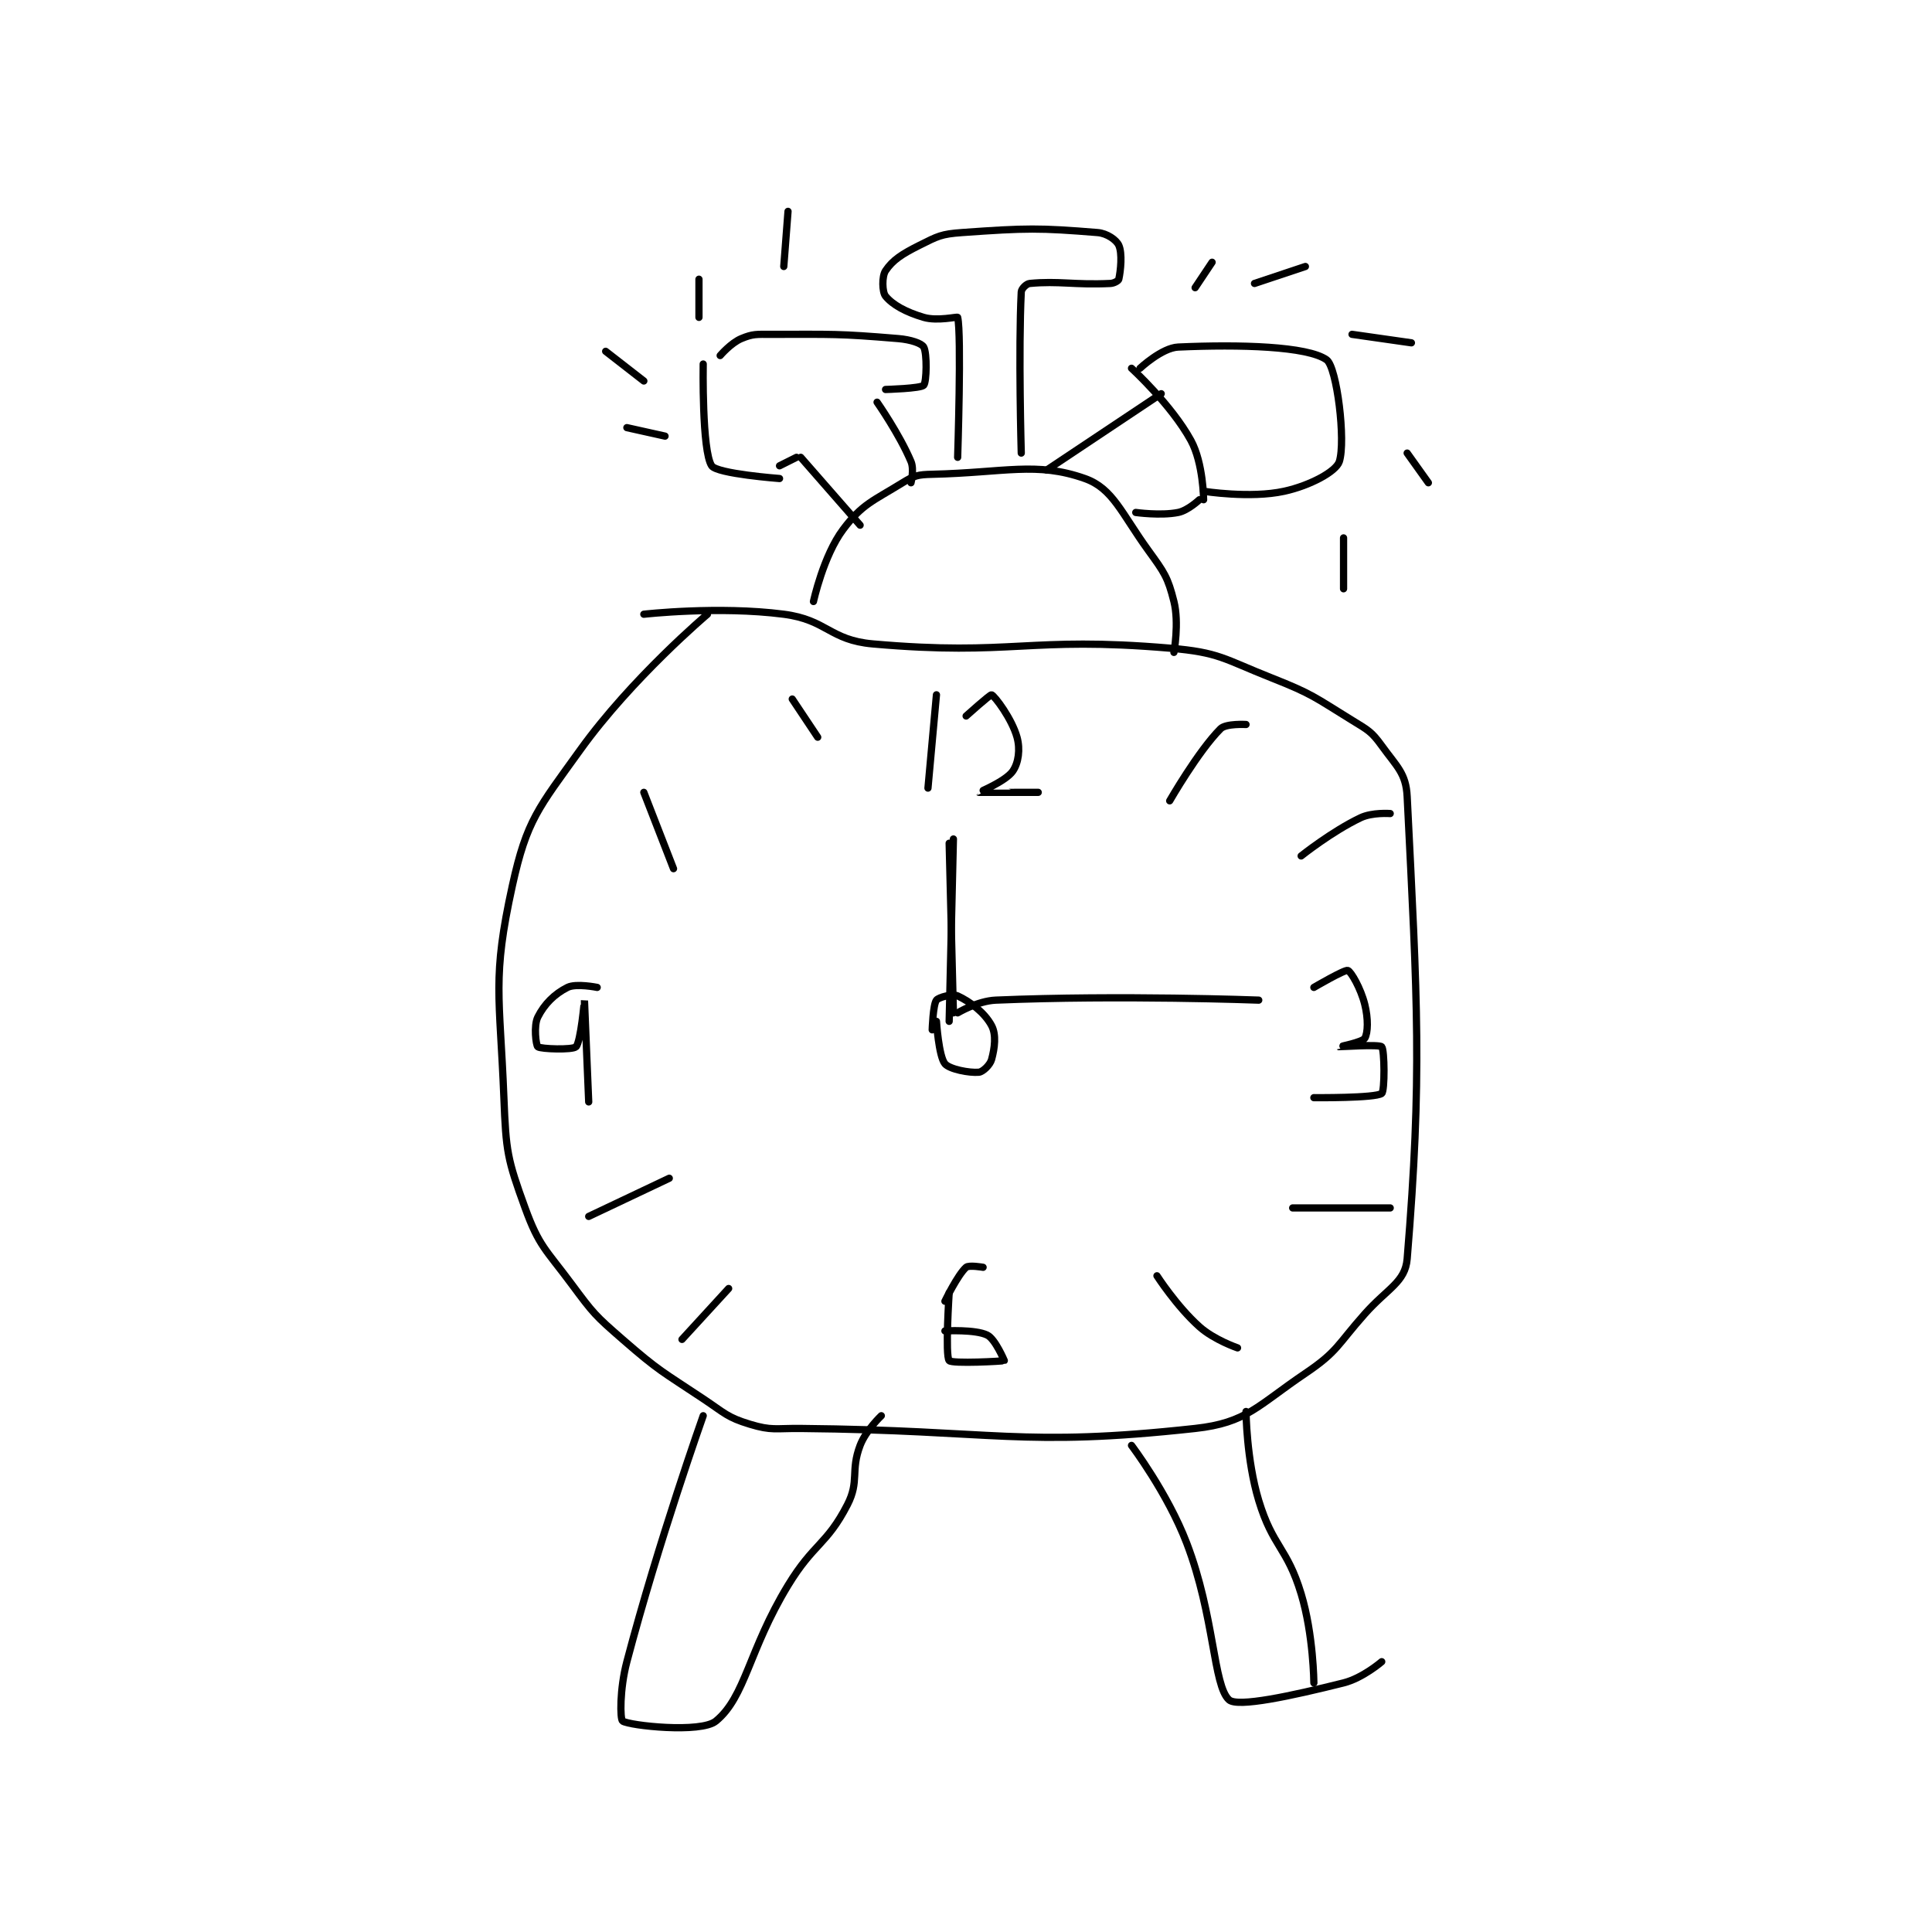 <?xml version="1.0" encoding="utf-8"?>
<!DOCTYPE svg PUBLIC "-//W3C//DTD SVG 1.1//EN" "http://www.w3.org/Graphics/SVG/1.1/DTD/svg11.dtd">
<svg viewBox="0 0 800 800" preserveAspectRatio="xMinYMin meet" xmlns="http://www.w3.org/2000/svg" version="1.1">
<g fill="none" stroke="black" stroke-linecap="round" stroke-linejoin="round" stroke-width="1.709">
<g transform="translate(208.65,87.52) scale(1.756) translate(-177,-41)">
<path id="0" d="M225 136 C225 136 207.169 151.069 195 168 C185.117 181.751 182.397 184.525 179 200 C174.175 221.98 176.042 225.73 177 250 C177.503 262.736 177.812 264.484 182 276 C185.312 285.107 186.861 285.726 193 294 C198.14 300.928 198.488 301.328 205 307 C213.709 314.586 214.282 314.522 224 321 C229.145 324.43 229.621 325.363 235 327 C240.16 328.57 241.017 327.943 247 328 C293.335 328.441 298.772 332.504 340 328 C352.156 326.672 354.66 322.654 366 315 C373.647 309.838 373.49 308.324 380 301 C385.389 294.938 389.548 293.514 390 288 C393.565 244.508 392.419 227.778 390 179 C389.727 173.497 387.579 171.955 384 167 C381.578 163.646 380.781 163.327 377 161 C368.104 155.526 367.727 154.846 358 151 C346.656 146.515 345.773 145.002 334 144 C300.454 141.145 297.163 145.916 264 143 C253.772 142.101 253.227 137.326 243 136 C227.595 134.003 210 136 210 136 "/>
<path id="1" d="M224 325 C224 325 213.539 354.432 206 383 C204.286 389.494 204.378 396.585 205 397 C206.642 398.095 223.453 399.911 227 397 C233.975 391.277 234.706 380.291 244 365 C250.04 355.064 253.126 355.461 258 346 C260.89 340.389 258.685 338.077 261 332 C262.361 328.426 266 325 266 325 "/>
<path id="2" d="M325 332 C325 332 333.469 343.179 338 355 C344.612 372.25 344.267 388.671 348 392 C350.034 393.814 362.655 391.086 375 388 C379.519 386.87 384 383 384 383 "/>
<path id="3" d="M352 324 C352 324 352.087 335.364 355 345 C358.328 356.007 361.672 355.993 365 367 C367.913 376.636 368 388 368 388 "/>
<path id="4" d="M279 232 C279 232 279.537 240.245 281 242 C282.087 243.304 286.777 244.202 289 244 C289.931 243.915 291.647 242.295 292 241 C292.74 238.287 293.142 235.142 292 233 C290.392 229.984 286.995 227.382 284 226 C282.789 225.441 279.506 226.325 279 227 C278.174 228.101 278 234 278 234 "/>
<path id="5" d="M279 155 L277 177 "/>
<path id="6" d="M286 160 C286 160 291.701 154.875 292 155 C292.776 155.323 296.799 160.676 298 165 C298.795 167.862 298.353 171.046 297 173 C295.36 175.369 288.993 177.995 289 178 C289.024 178.02 303 178 303 178 "/>
<path id="7" d="M368 224 C368 224 375.25 219.75 376 220 C376.75 220.25 379.05 224.2 380 228 C380.844 231.378 380.764 234.726 380 236 C379.465 236.892 373.999 237.999 374 238 C374.003 238.001 383.434 237.378 384 238 C384.684 238.753 384.745 248.441 384 249 C382.488 250.134 368 250 368 250 "/>
<path id="8" d="M282 296 C282 296 281.021 310.795 282 312 C282.646 312.795 294.777 312.149 295 312 C295 312 292.871 306.935 291 306 C288.194 304.597 281 305 281 305 "/>
<path id="9" d="M281 298 C281 298 284.02 291.76 286 290 C286.654 289.419 290 290 290 290 "/>
<path id="10" d="M199 224 C199 224 194.04 222.98 192 224 C188.94 225.53 186.53 227.94 185 231 C183.98 233.04 184.576 237.67 185 238 C185.701 238.545 193.218 238.782 194 238 C195.129 236.871 196 226.999 196 227 C196 227.002 197 251 197 251 "/>
<path id="11" d="M283 189 L282 232 "/>
<path id="12" d="M282 190 L283 230 "/>
<path id="13" d="M284 230 C284 230 288.675 227.183 293 227 C322.377 225.759 355 227 355 227 "/>
<path id="14" d="M250 133 C250 133 252.328 122.229 257 116 C261.514 109.981 264.026 109.317 271 105 C273.761 103.291 274.64 103.078 278 103 C295.153 102.601 302.566 99.964 314 104 C320.605 106.331 322.602 112.164 329 121 C332.753 126.183 333.575 127.3 335 133 C336.267 138.067 335 145 335 145 "/>
<path id="15" d="M305 102 L332 84 "/>
<path id="16" d="M326 112 C326 112 331.853 112.829 336 112 C338.322 111.535 341 109 341 109 "/>
<path id="17" d="M325 78 C325 78 334.364 86.547 339 95 C341.939 100.359 342 109 342 109 "/>
<path id="18" d="M327 78 C327 78 332.147 73.175 336 73 C350.556 72.338 366.497 72.8 371 76 C373.432 77.728 375.559 95.168 374 100 C373.243 102.348 367.13 105.659 361 107 C352.985 108.753 342 107 342 107 "/>
<path id="19" d="M247 99 L261 115 "/>
<path id="20" d="M265 86 C265 86 270.29 93.563 273 100 C273.78 101.853 273 105 273 105 "/>
<path id="21" d="M224 77 C224 77 223.66 97.49 226 101 C227.262 102.893 242 104 242 104 "/>
<path id="22" d="M228 75 C228 75 230.54 72.025 233 71 C235.737 69.86 236.553 70 240 70 C254.771 70 255.673 69.806 270 71 C272.937 71.245 275.52 72.12 276 73 C276.819 74.502 276.69 81.234 276 82 C275.303 82.775 267 83 267 83 "/>
<path id="23" d="M246 99 L242 101 "/>
<path id="24" d="M215 94 L206 92 "/>
<path id="25" d="M210 81 L201 74 "/>
<path id="26" d="M223 66 L223 57 "/>
<path id="27" d="M243 54 L244 41 "/>
<path id="28" d="M340 59 L344 53 "/>
<path id="29" d="M354 58 L366 54 "/>
<path id="30" d="M377 70 L391 72 "/>
<path id="31" d="M390 98 L395 105 "/>
<path id="32" d="M375 118 L375 130 "/>
<path id="33" d="M284 99 C284 99 284.945 69.896 284 66 C283.945 65.771 279.233 66.951 276 66 C271.769 64.755 268.672 63.043 267 61 C266.189 60.008 266.114 56.329 267 55 C268.674 52.489 270.866 51.067 275 49 C279.322 46.839 280.131 46.348 285 46 C300.255 44.91 303.289 44.888 317 46 C319.247 46.182 321.43 47.747 322 49 C322.864 50.901 322.443 55.004 322 57 C321.92 57.36 320.916 57.956 320 58 C311.496 58.405 307.859 57.347 301 58 C300.209 58.075 299.038 59.237 299 60 C298.31 73.808 299 98 299 98 "/>
<path id="34" d="M197 278 L216 269 "/>
<path id="35" d="M219 307 L230 295 "/>
<path id="36" d="M350 309 C350 309 344.494 307.126 341 304 C335.623 299.189 331 292 331 292 "/>
<path id="37" d="M386 276 L363 276 "/>
<path id="38" d="M386 183 C386 183 381.777 182.678 379 184 C372.209 187.234 365 193 365 193 "/>
<path id="39" d="M352 162 C352 162 347.269 161.731 346 163 C340.743 168.257 334 180 334 180 "/>
<path id="40" d="M245 156 L251 165 "/>
<path id="41" d="M210 178 L217 196 "/>
</g>
</g>
</svg>

